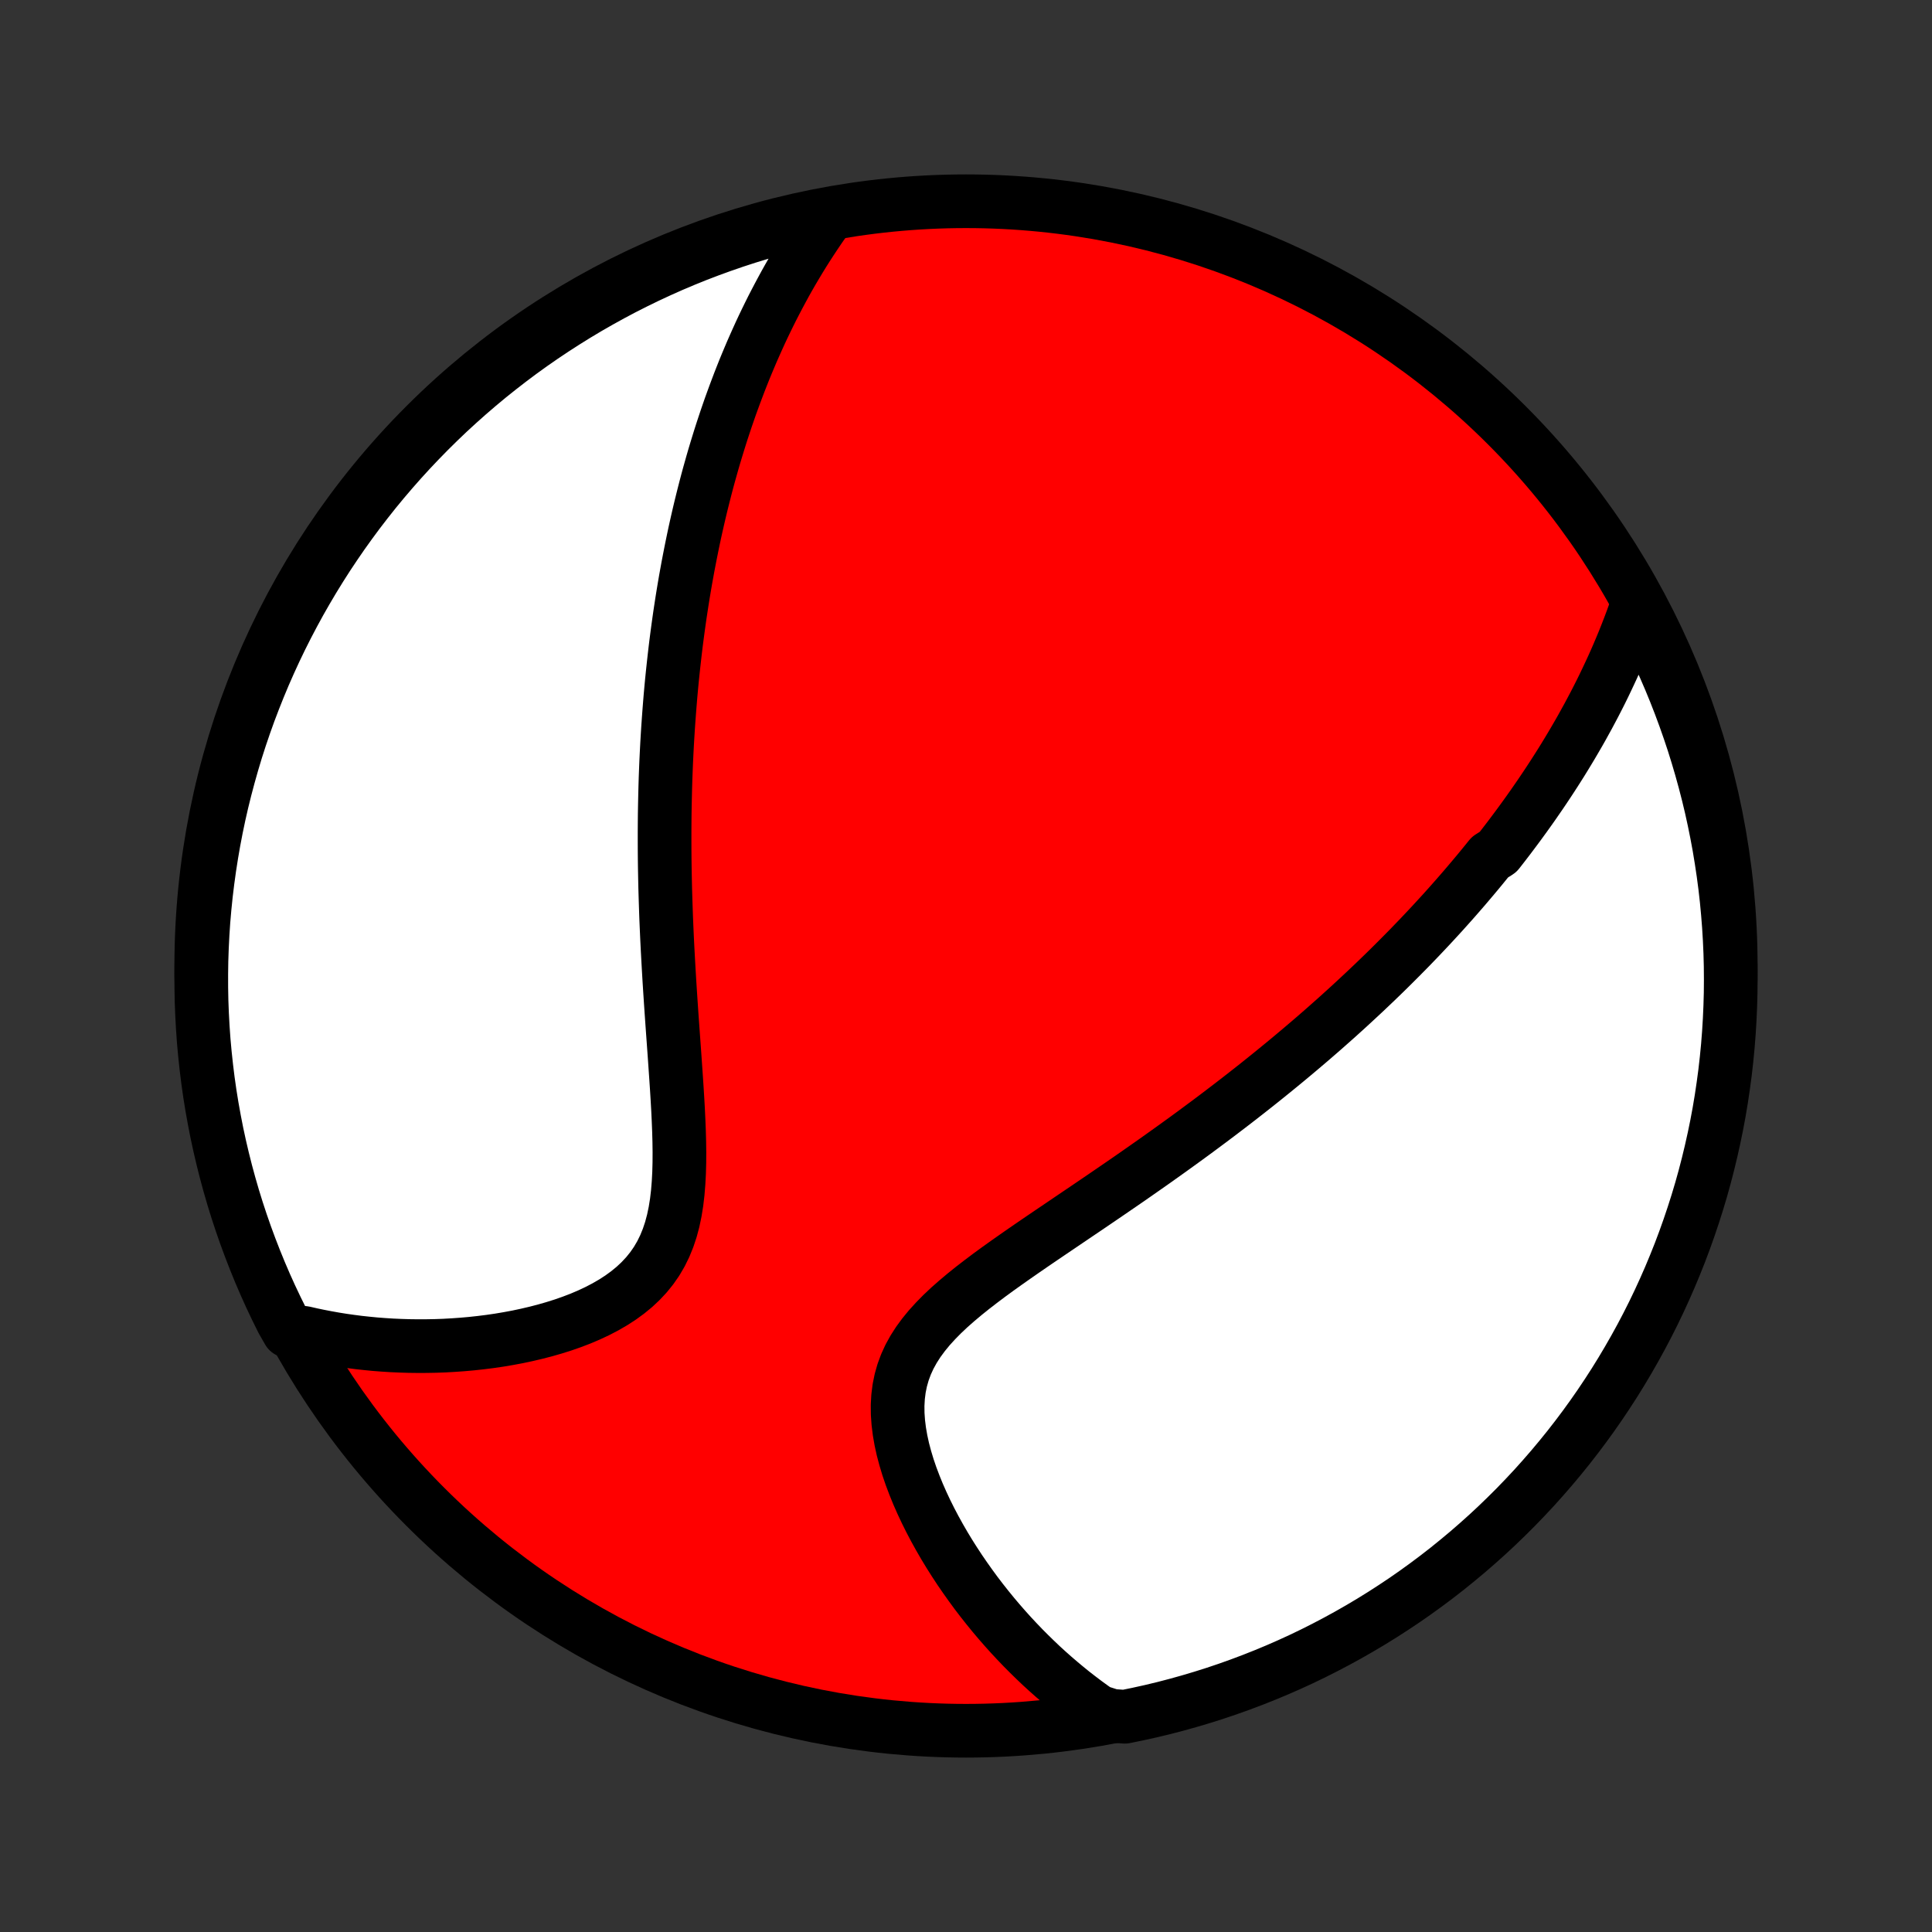 <?xml version="1.0" encoding="utf-8" standalone="no"?>
<!DOCTYPE svg PUBLIC "-//W3C//DTD SVG 1.1//EN"
  "http://www.w3.org/Graphics/SVG/1.1/DTD/svg11.dtd">
<!-- Created with matplotlib (http://matplotlib.org/) -->
<svg height="72pt" version="1.1" viewBox="0 0 72 72" width="72pt" xmlns="http://www.w3.org/2000/svg" xmlns:xlink="http://www.w3.org/1999/xlink">
 <rect x="0" y="0" width="72" height="72" fill="#333333" stroke="none"/>
 <defs>
  <style type="text/css">
*{stroke-linecap:butt;stroke-linejoin:round;}
  </style>
 </defs>
 <g id="figure_1">
  <g id="patch_1">
   <path d="
M0 72
L72 72
L72 0
L0 0
z
" style="fill:none;"/>
  </g>
  <g id="axes_1">
   <g id="PatchCollection_1">
    <defs>
     <path d="
M36 -7.5
C43.558 -7.5 50.808 -10.503 56.153 -15.848
C61.497 -21.192 64.5 -28.442 64.5 -36
C64.5 -43.558 61.497 -50.808 56.153 -56.153
C50.808 -61.497 43.558 -64.5 36 -64.5
C28.442 -64.5 21.192 -61.497 15.848 -56.153
C10.503 -50.808 7.5 -43.558 7.5 -36
C7.5 -28.442 10.503 -21.192 15.848 -15.848
C21.192 -10.503 28.442 -7.5 36 -7.5
z
" id="C0_0_a811fe30f3"/>
     <path d="
M61.007 -49.424
L60.915 -49.16
L60.821 -48.9
L60.724 -48.642
L60.625 -48.387
L60.525 -48.135
L60.422 -47.886
L60.318 -47.64
L60.212 -47.396
L60.104 -47.155
L59.994 -46.917
L59.883 -46.681
L59.771 -46.447
L59.657 -46.215
L59.541 -45.986
L59.425 -45.76
L59.306 -45.535
L59.187 -45.312
L59.066 -45.092
L58.945 -44.873
L58.822 -44.657
L58.697 -44.442
L58.572 -44.229
L58.445 -44.017
L58.318 -43.808
L58.189 -43.599
L58.059 -43.393
L57.928 -43.188
L57.796 -42.984
L57.663 -42.782
L57.528 -42.58
L57.393 -42.38
L57.256 -42.182
L57.119 -41.984
L56.98 -41.788
L56.84 -41.592
L56.699 -41.398
L56.557 -41.204
L56.413 -41.011
L56.269 -40.819
L56.123 -40.628
L55.976 -40.437
L55.828 -40.248
L55.528 -40.058
L55.375 -39.869
L55.222 -39.681
L55.067 -39.493
L54.91 -39.306
L54.752 -39.119
L54.593 -38.932
L54.432 -38.746
L54.27 -38.56
L54.106 -38.374
L53.94 -38.188
L53.773 -38.002
L53.603 -37.816
L53.432 -37.63
L53.26 -37.445
L53.085 -37.259
L52.909 -37.073
L52.73 -36.887
L52.55 -36.7
L52.367 -36.514
L52.182 -36.327
L51.995 -36.14
L51.806 -35.952
L51.615 -35.764
L51.421 -35.576
L51.225 -35.387
L51.026 -35.198
L50.825 -35.008
L50.621 -34.818
L50.415 -34.627
L50.206 -34.435
L49.994 -34.243
L49.78 -34.05
L49.562 -33.857
L49.342 -33.662
L49.118 -33.467
L48.892 -33.271
L48.662 -33.075
L48.429 -32.877
L48.193 -32.679
L47.953 -32.479
L47.71 -32.279
L47.464 -32.078
L47.214 -31.876
L46.961 -31.673
L46.704 -31.469
L46.443 -31.264
L46.179 -31.058
L45.911 -30.851
L45.64 -30.644
L45.365 -30.435
L45.086 -30.225
L44.803 -30.015
L44.517 -29.803
L44.226 -29.59
L43.932 -29.377
L43.635 -29.163
L43.334 -28.948
L43.029 -28.731
L42.721 -28.515
L42.409 -28.297
L42.095 -28.078
L41.777 -27.859
L41.456 -27.639
L41.133 -27.418
L40.807 -27.196
L40.48 -26.974
L40.15 -26.751
L39.819 -26.527
L39.487 -26.302
L39.154 -26.077
L38.821 -25.851
L38.488 -25.624
L38.157 -25.396
L37.828 -25.167
L37.501 -24.937
L37.178 -24.706
L36.859 -24.473
L36.547 -24.238
L36.241 -24.002
L35.944 -23.763
L35.656 -23.521
L35.379 -23.277
L35.116 -23.029
L34.867 -22.776
L34.634 -22.52
L34.419 -22.258
L34.223 -21.991
L34.048 -21.718
L33.894 -21.439
L33.763 -21.153
L33.655 -20.861
L33.57 -20.562
L33.508 -20.257
L33.469 -19.946
L33.451 -19.629
L33.454 -19.308
L33.477 -18.982
L33.518 -18.653
L33.576 -18.321
L33.649 -17.988
L33.738 -17.654
L33.839 -17.319
L33.953 -16.985
L34.079 -16.652
L34.214 -16.32
L34.359 -15.991
L34.512 -15.665
L34.673 -15.342
L34.841 -15.023
L35.016 -14.707
L35.196 -14.396
L35.382 -14.089
L35.573 -13.788
L35.768 -13.491
L35.968 -13.2
L36.171 -12.914
L36.377 -12.633
L36.587 -12.358
L36.8 -12.089
L37.015 -11.825
L37.233 -11.567
L37.452 -11.316
L37.674 -11.069
L37.898 -10.829
L38.123 -10.594
L38.35 -10.366
L38.578 -10.143
L38.807 -9.925
L39.038 -9.714
L39.27 -9.508
L39.503 -9.308
L39.737 -9.113
L39.971 -8.923
L40.207 -8.74
L40.443 -8.561
L40.68 -8.388
L40.918 -8.22
L41.429 -8.057
L41.917 -8.022
L42.402 -8.121
L42.886 -8.228
L43.368 -8.344
L43.847 -8.469
L44.324 -8.602
L44.798 -8.743
L45.27 -8.892
L45.739 -9.05
L46.205 -9.216
L46.668 -9.39
L47.127 -9.572
L47.584 -9.762
L48.036 -9.96
L48.486 -10.166
L48.931 -10.38
L49.372 -10.602
L49.809 -10.832
L50.242 -11.069
L50.671 -11.314
L51.095 -11.566
L51.515 -11.826
L51.929 -12.093
L52.34 -12.367
L52.745 -12.649
L53.145 -12.938
L53.539 -13.233
L53.929 -13.536
L54.312 -13.846
L54.691 -14.162
L55.063 -14.485
L55.43 -14.814
L55.791 -15.15
L56.146 -15.493
L56.495 -15.841
L56.837 -16.196
L57.174 -16.556
L57.503 -16.923
L57.827 -17.296
L58.143 -17.674
L58.453 -18.057
L58.756 -18.447
L59.052 -18.841
L59.341 -19.241
L59.623 -19.646
L59.897 -20.055
L60.165 -20.47
L60.425 -20.89
L60.677 -21.314
L60.922 -21.742
L61.16 -22.175
L61.39 -22.612
L61.612 -23.053
L61.826 -23.498
L62.032 -23.947
L62.231 -24.4
L62.421 -24.856
L62.604 -25.315
L62.778 -25.778
L62.944 -26.244
L63.102 -26.713
L63.252 -27.184
L63.394 -27.659
L63.527 -28.136
L63.651 -28.615
L63.767 -29.096
L63.875 -29.58
L63.975 -30.066
L64.066 -30.553
L64.148 -31.042
L64.221 -31.533
L64.287 -32.025
L64.343 -32.518
L64.391 -33.012
L64.43 -33.507
L64.46 -34.003
L64.482 -34.499
L64.496 -34.996
L64.5 -35.494
L64.496 -35.991
L64.483 -36.488
L64.461 -36.986
L64.431 -37.483
L64.392 -37.979
L64.345 -38.475
L64.289 -38.97
L64.224 -39.464
L64.15 -39.958
L64.069 -40.45
L63.978 -40.94
L63.879 -41.429
L63.772 -41.917
L63.656 -42.402
L63.531 -42.886
L63.398 -43.368
L63.257 -43.847
L63.108 -44.324
L62.95 -44.798
L62.784 -45.27
L62.61 -45.739
L62.428 -46.205
L62.238 -46.668
L62.04 -47.127
L61.834 -47.584
L61.62 -48.036
L61.398 -48.486
z
" id="C0_1_4a019e588d"/>
     <path d="
M30.869 -63.963
L30.704 -63.732
L30.543 -63.501
L30.387 -63.27
L30.234 -63.039
L30.085 -62.809
L29.939 -62.578
L29.797 -62.347
L29.659 -62.117
L29.523 -61.887
L29.391 -61.657
L29.262 -61.427
L29.137 -61.197
L29.014 -60.967
L28.894 -60.738
L28.776 -60.509
L28.662 -60.28
L28.55 -60.051
L28.44 -59.822
L28.333 -59.593
L28.229 -59.364
L28.127 -59.136
L28.026 -58.907
L27.929 -58.679
L27.833 -58.45
L27.739 -58.222
L27.648 -57.993
L27.558 -57.764
L27.471 -57.535
L27.385 -57.306
L27.301 -57.077
L27.218 -56.848
L27.138 -56.618
L27.059 -56.388
L26.982 -56.157
L26.906 -55.926
L26.832 -55.695
L26.76 -55.463
L26.689 -55.231
L26.619 -54.998
L26.551 -54.764
L26.485 -54.53
L26.419 -54.295
L26.355 -54.059
L26.293 -53.823
L26.232 -53.585
L26.172 -53.346
L26.113 -53.107
L26.056 -52.867
L26 -52.625
L25.945 -52.382
L25.891 -52.138
L25.839 -51.893
L25.788 -51.646
L25.738 -51.398
L25.689 -51.148
L25.641 -50.898
L25.595 -50.645
L25.549 -50.391
L25.505 -50.135
L25.462 -49.877
L25.42 -49.617
L25.38 -49.356
L25.34 -49.093
L25.302 -48.827
L25.265 -48.56
L25.229 -48.29
L25.194 -48.018
L25.161 -47.744
L25.129 -47.467
L25.098 -47.188
L25.068 -46.906
L25.039 -46.622
L25.012 -46.336
L24.986 -46.046
L24.962 -45.754
L24.939 -45.459
L24.917 -45.161
L24.896 -44.86
L24.877 -44.556
L24.859 -44.249
L24.843 -43.938
L24.828 -43.625
L24.815 -43.308
L24.803 -42.988
L24.793 -42.665
L24.785 -42.338
L24.778 -42.008
L24.772 -41.674
L24.769 -41.337
L24.767 -40.996
L24.767 -40.652
L24.768 -40.304
L24.771 -39.953
L24.776 -39.598
L24.783 -39.239
L24.791 -38.877
L24.802 -38.511
L24.814 -38.142
L24.827 -37.77
L24.843 -37.394
L24.86 -37.015
L24.879 -36.632
L24.9 -36.247
L24.922 -35.859
L24.945 -35.468
L24.97 -35.074
L24.996 -34.678
L25.023 -34.28
L25.051 -33.879
L25.08 -33.477
L25.109 -33.074
L25.138 -32.67
L25.166 -32.265
L25.194 -31.86
L25.221 -31.455
L25.246 -31.051
L25.269 -30.648
L25.288 -30.247
L25.304 -29.848
L25.315 -29.452
L25.32 -29.061
L25.318 -28.674
L25.308 -28.293
L25.288 -27.919
L25.258 -27.552
L25.216 -27.194
L25.16 -26.845
L25.089 -26.506
L25.002 -26.18
L24.897 -25.865
L24.774 -25.563
L24.632 -25.274
L24.471 -24.999
L24.291 -24.739
L24.092 -24.492
L23.875 -24.26
L23.642 -24.041
L23.392 -23.836
L23.127 -23.643
L22.85 -23.464
L22.56 -23.296
L22.26 -23.14
L21.951 -22.995
L21.634 -22.86
L21.31 -22.736
L20.981 -22.621
L20.647 -22.516
L20.31 -22.419
L19.97 -22.331
L19.628 -22.251
L19.285 -22.178
L18.941 -22.114
L18.597 -22.056
L18.254 -22.006
L17.911 -21.963
L17.57 -21.926
L17.23 -21.896
L16.893 -21.872
L16.557 -21.853
L16.224 -21.841
L15.894 -21.835
L15.566 -21.834
L15.242 -21.838
L14.921 -21.848
L14.603 -21.862
L14.288 -21.882
L13.976 -21.906
L13.669 -21.936
L13.364 -21.969
L13.063 -22.008
L12.766 -22.05
L12.473 -22.097
L12.183 -22.149
L11.896 -22.204
L11.613 -22.263
L11.334 -22.327
L10.746 -22.394
L10.52 -22.79
L10.301 -23.233
L10.089 -23.68
L9.886 -24.13
L9.691 -24.584
L9.504 -25.042
L9.325 -25.503
L9.154 -25.966
L8.991 -26.434
L8.836 -26.904
L8.69 -27.376
L8.552 -27.852
L8.422 -28.33
L8.301 -28.81
L8.188 -29.292
L8.083 -29.777
L7.988 -30.263
L7.9 -30.751
L7.821 -31.241
L7.751 -31.732
L7.69 -32.224
L7.637 -32.718
L7.592 -33.212
L7.557 -33.708
L7.53 -34.204
L7.511 -34.701
L7.502 -35.198
L7.501 -35.695
L7.508 -36.193
L7.525 -36.69
L7.55 -37.187
L7.583 -37.684
L7.626 -38.18
L7.677 -38.676
L7.737 -39.17
L7.805 -39.664
L7.882 -40.157
L7.967 -40.648
L8.061 -41.139
L8.163 -41.627
L8.274 -42.114
L8.394 -42.599
L8.522 -43.081
L8.658 -43.562
L8.802 -44.041
L8.955 -44.517
L9.116 -44.99
L9.285 -45.461
L9.463 -45.928
L9.648 -46.393
L9.841 -46.855
L10.043 -47.313
L10.252 -47.768
L10.469 -48.219
L10.694 -48.666
L10.927 -49.11
L11.167 -49.55
L11.415 -49.985
L11.67 -50.416
L11.933 -50.843
L12.203 -51.266
L12.481 -51.683
L12.765 -52.096
L13.057 -52.504
L13.355 -52.907
L13.661 -53.305
L13.973 -53.698
L14.292 -54.085
L14.618 -54.467
L14.95 -54.843
L15.288 -55.213
L15.633 -55.577
L15.984 -55.936
L16.341 -56.288
L16.704 -56.635
L17.073 -56.974
L17.448 -57.308
L17.828 -57.635
L18.214 -57.956
L18.606 -58.269
L19.002 -58.576
L19.404 -58.877
L19.811 -59.17
L20.223 -59.456
L20.64 -59.735
L21.061 -60.006
L21.487 -60.271
L21.917 -60.528
L22.352 -60.777
L22.79 -61.019
L23.233 -61.254
L23.68 -61.48
L24.13 -61.699
L24.584 -61.91
L25.042 -62.114
L25.503 -62.309
L25.966 -62.496
L26.434 -62.675
L26.904 -62.846
L27.376 -63.009
L27.852 -63.164
L28.33 -63.31
L28.81 -63.448
L29.292 -63.578
L29.777 -63.699
L30.263 -63.812
z
" id="C0_2_5e37756f98"/>
    </defs>
    <g clip-path="url(#p1bffca34e9)">
     <use style="fill:#ff0000;stroke:#000000;stroke-width:2.0;" x="0.0" xlink:href="#C0_0_a811fe30f3" y="72.0"/>
    </g>
    <g clip-path="url(#p1bffca34e9)">
     <use style="fill:#ffffff;stroke:#000000;stroke-width:2.0;" x="0.0" xlink:href="#C0_1_4a019e588d" y="72.0"/>
    </g>
    <g clip-path="url(#p1bffca34e9)">
     <use style="fill:#ffffff;stroke:#000000;stroke-width:2.0;" x="0.0" xlink:href="#C0_2_5e37756f98" y="72.0"/>
    </g>
   </g>
  </g>
 </g>
 <defs>
  <clipPath id="p1bffca34e9">
   <rect height="72.0" width="72.0" x="0.0" y="0.0"/>
  </clipPath>
 </defs>
</svg>
